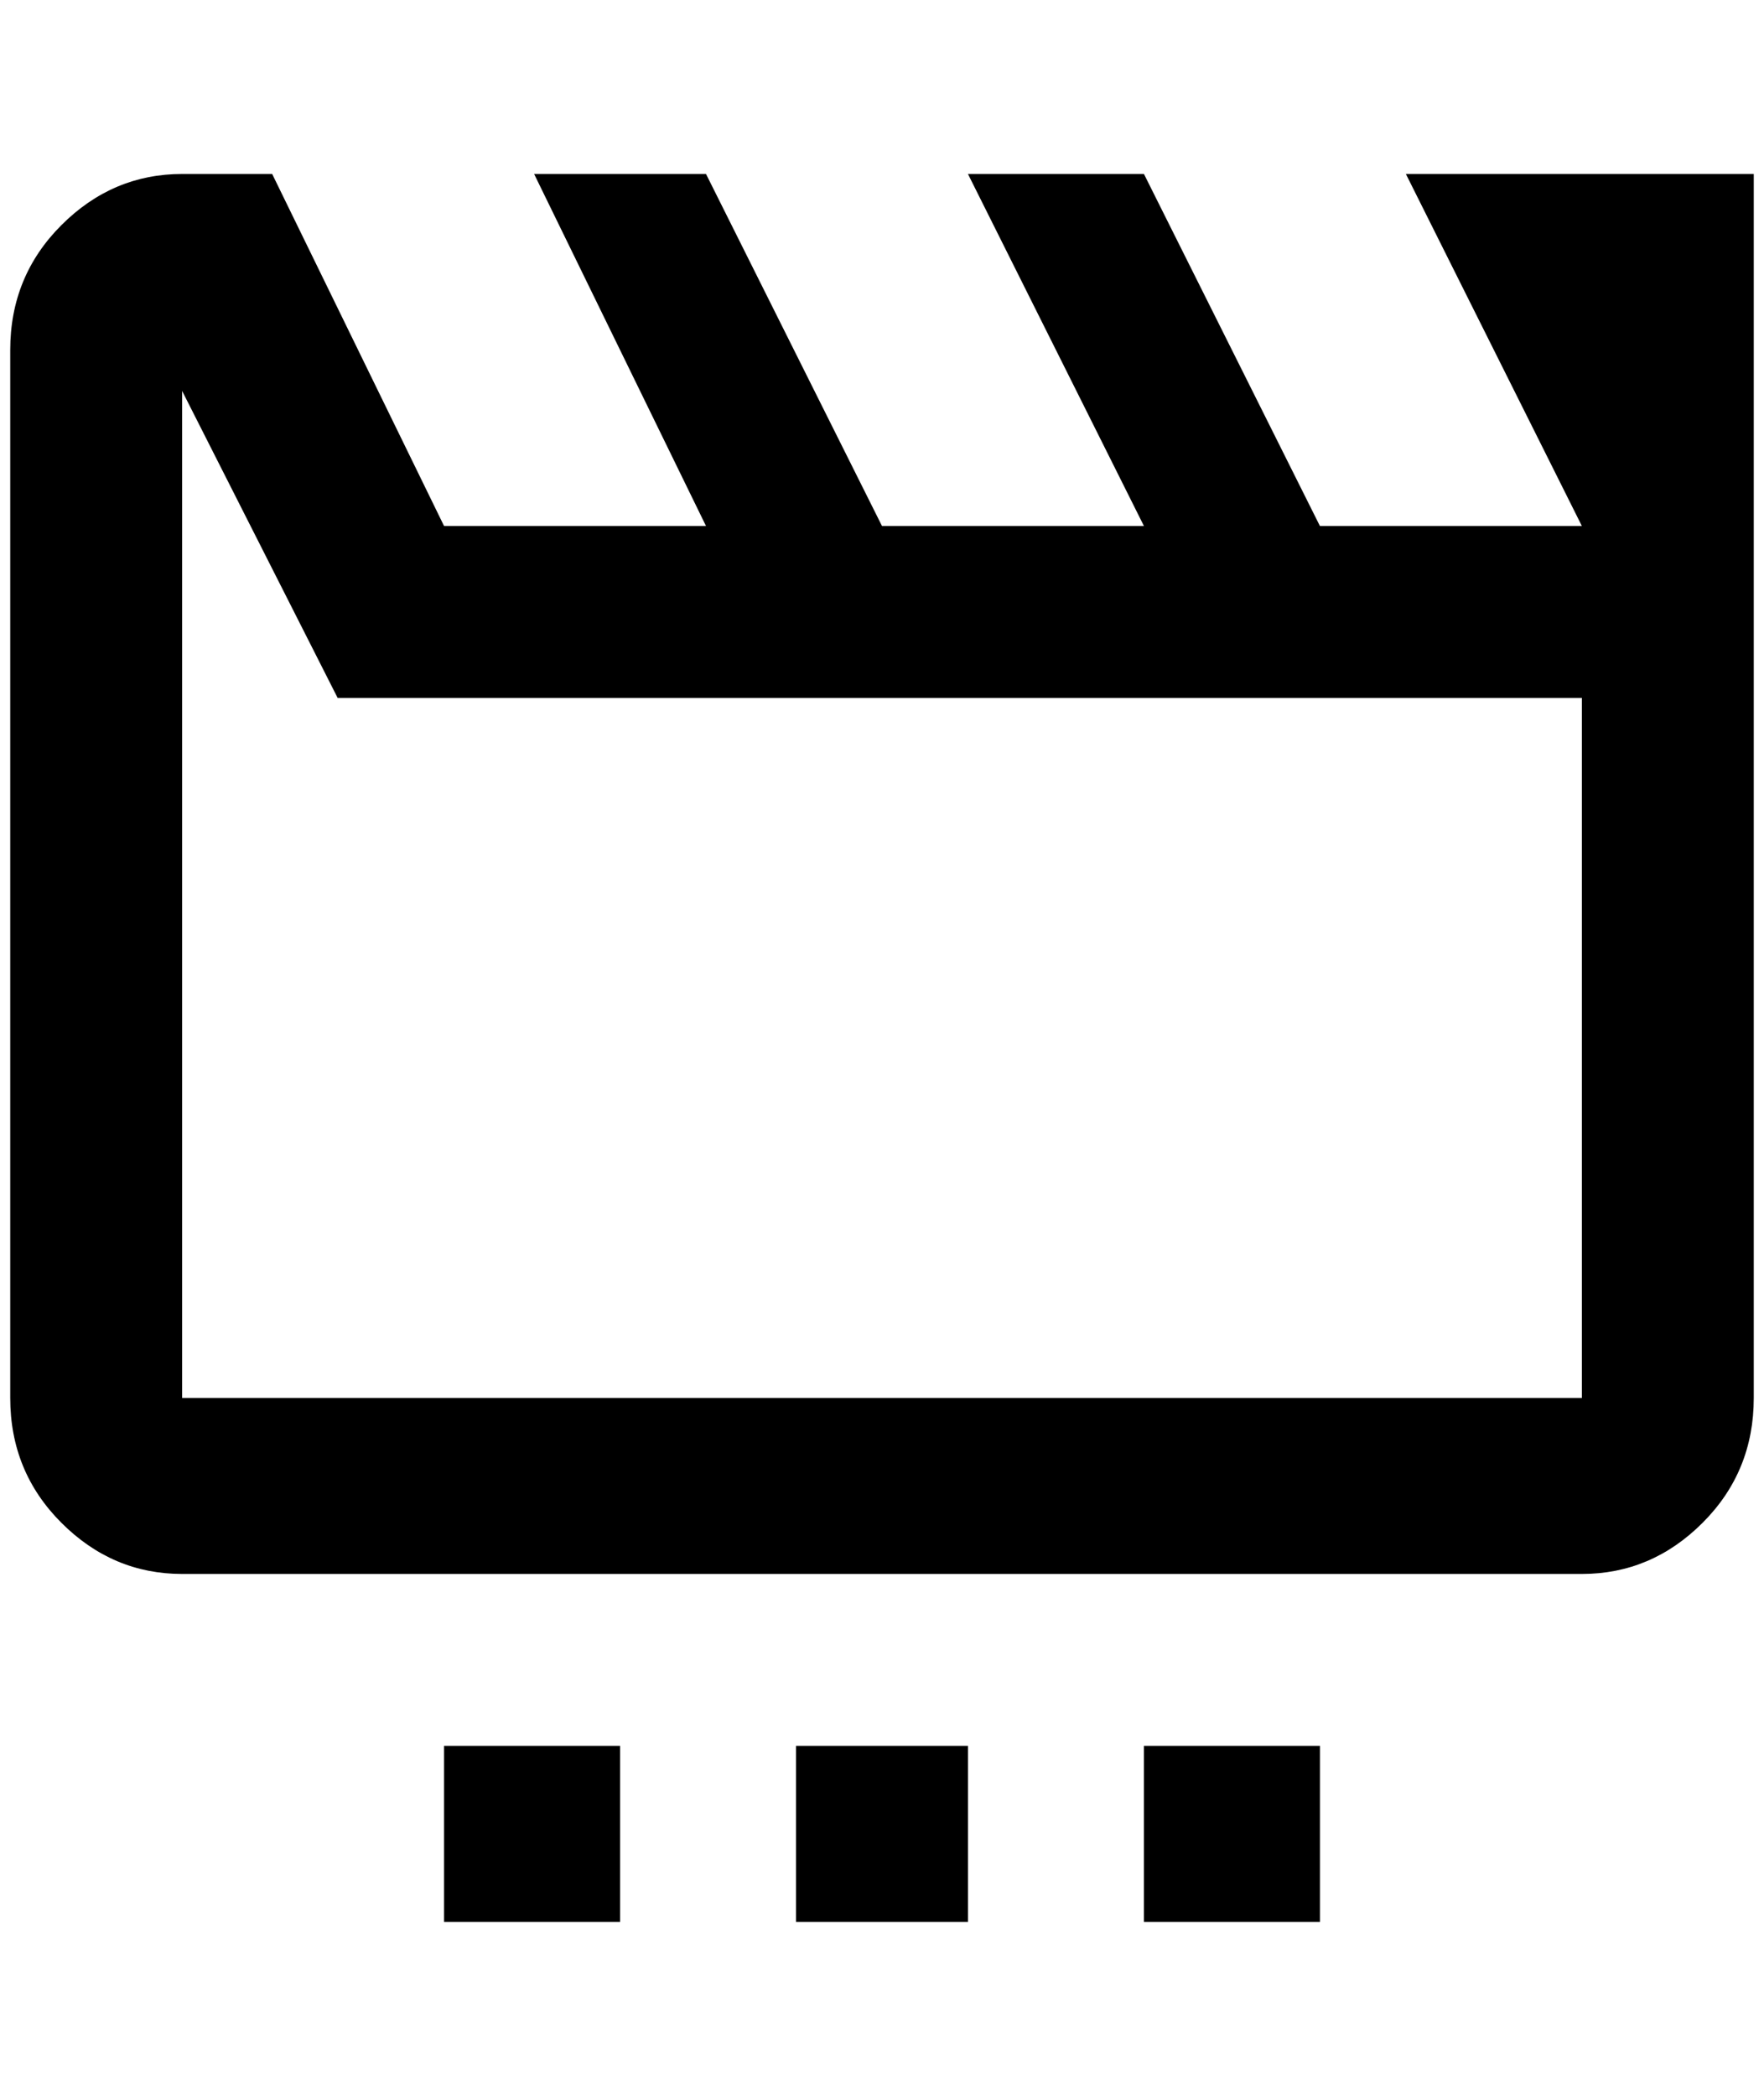 <?xml version="1.0" standalone="no"?>
<!DOCTYPE svg PUBLIC "-//W3C//DTD SVG 1.1//EN" "http://www.w3.org/Graphics/SVG/1.1/DTD/svg11.dtd" >
<svg xmlns="http://www.w3.org/2000/svg" xmlns:xlink="http://www.w3.org/1999/xlink" version="1.1" viewBox="-10 0 1724 2048">
   <path fill="currentColor"
d="M1364 170l172 344h-256l-172 -344h-172l172 344h-256l-172 -344h-168l168 344h-256l-168 -344h-88q-68 0 -118 50t-50 122v1024q0 72 50 122t118 50h1368q68 0 118 -50t50 -122v-1196h-340zM1536 1366h-1368v-984l152 300h1216v684zM768 1706h168v172h-168v-172z
M424 1706h172v172h-172v-172zM1108 1706h172v172h-172v-172z" />
</svg>
